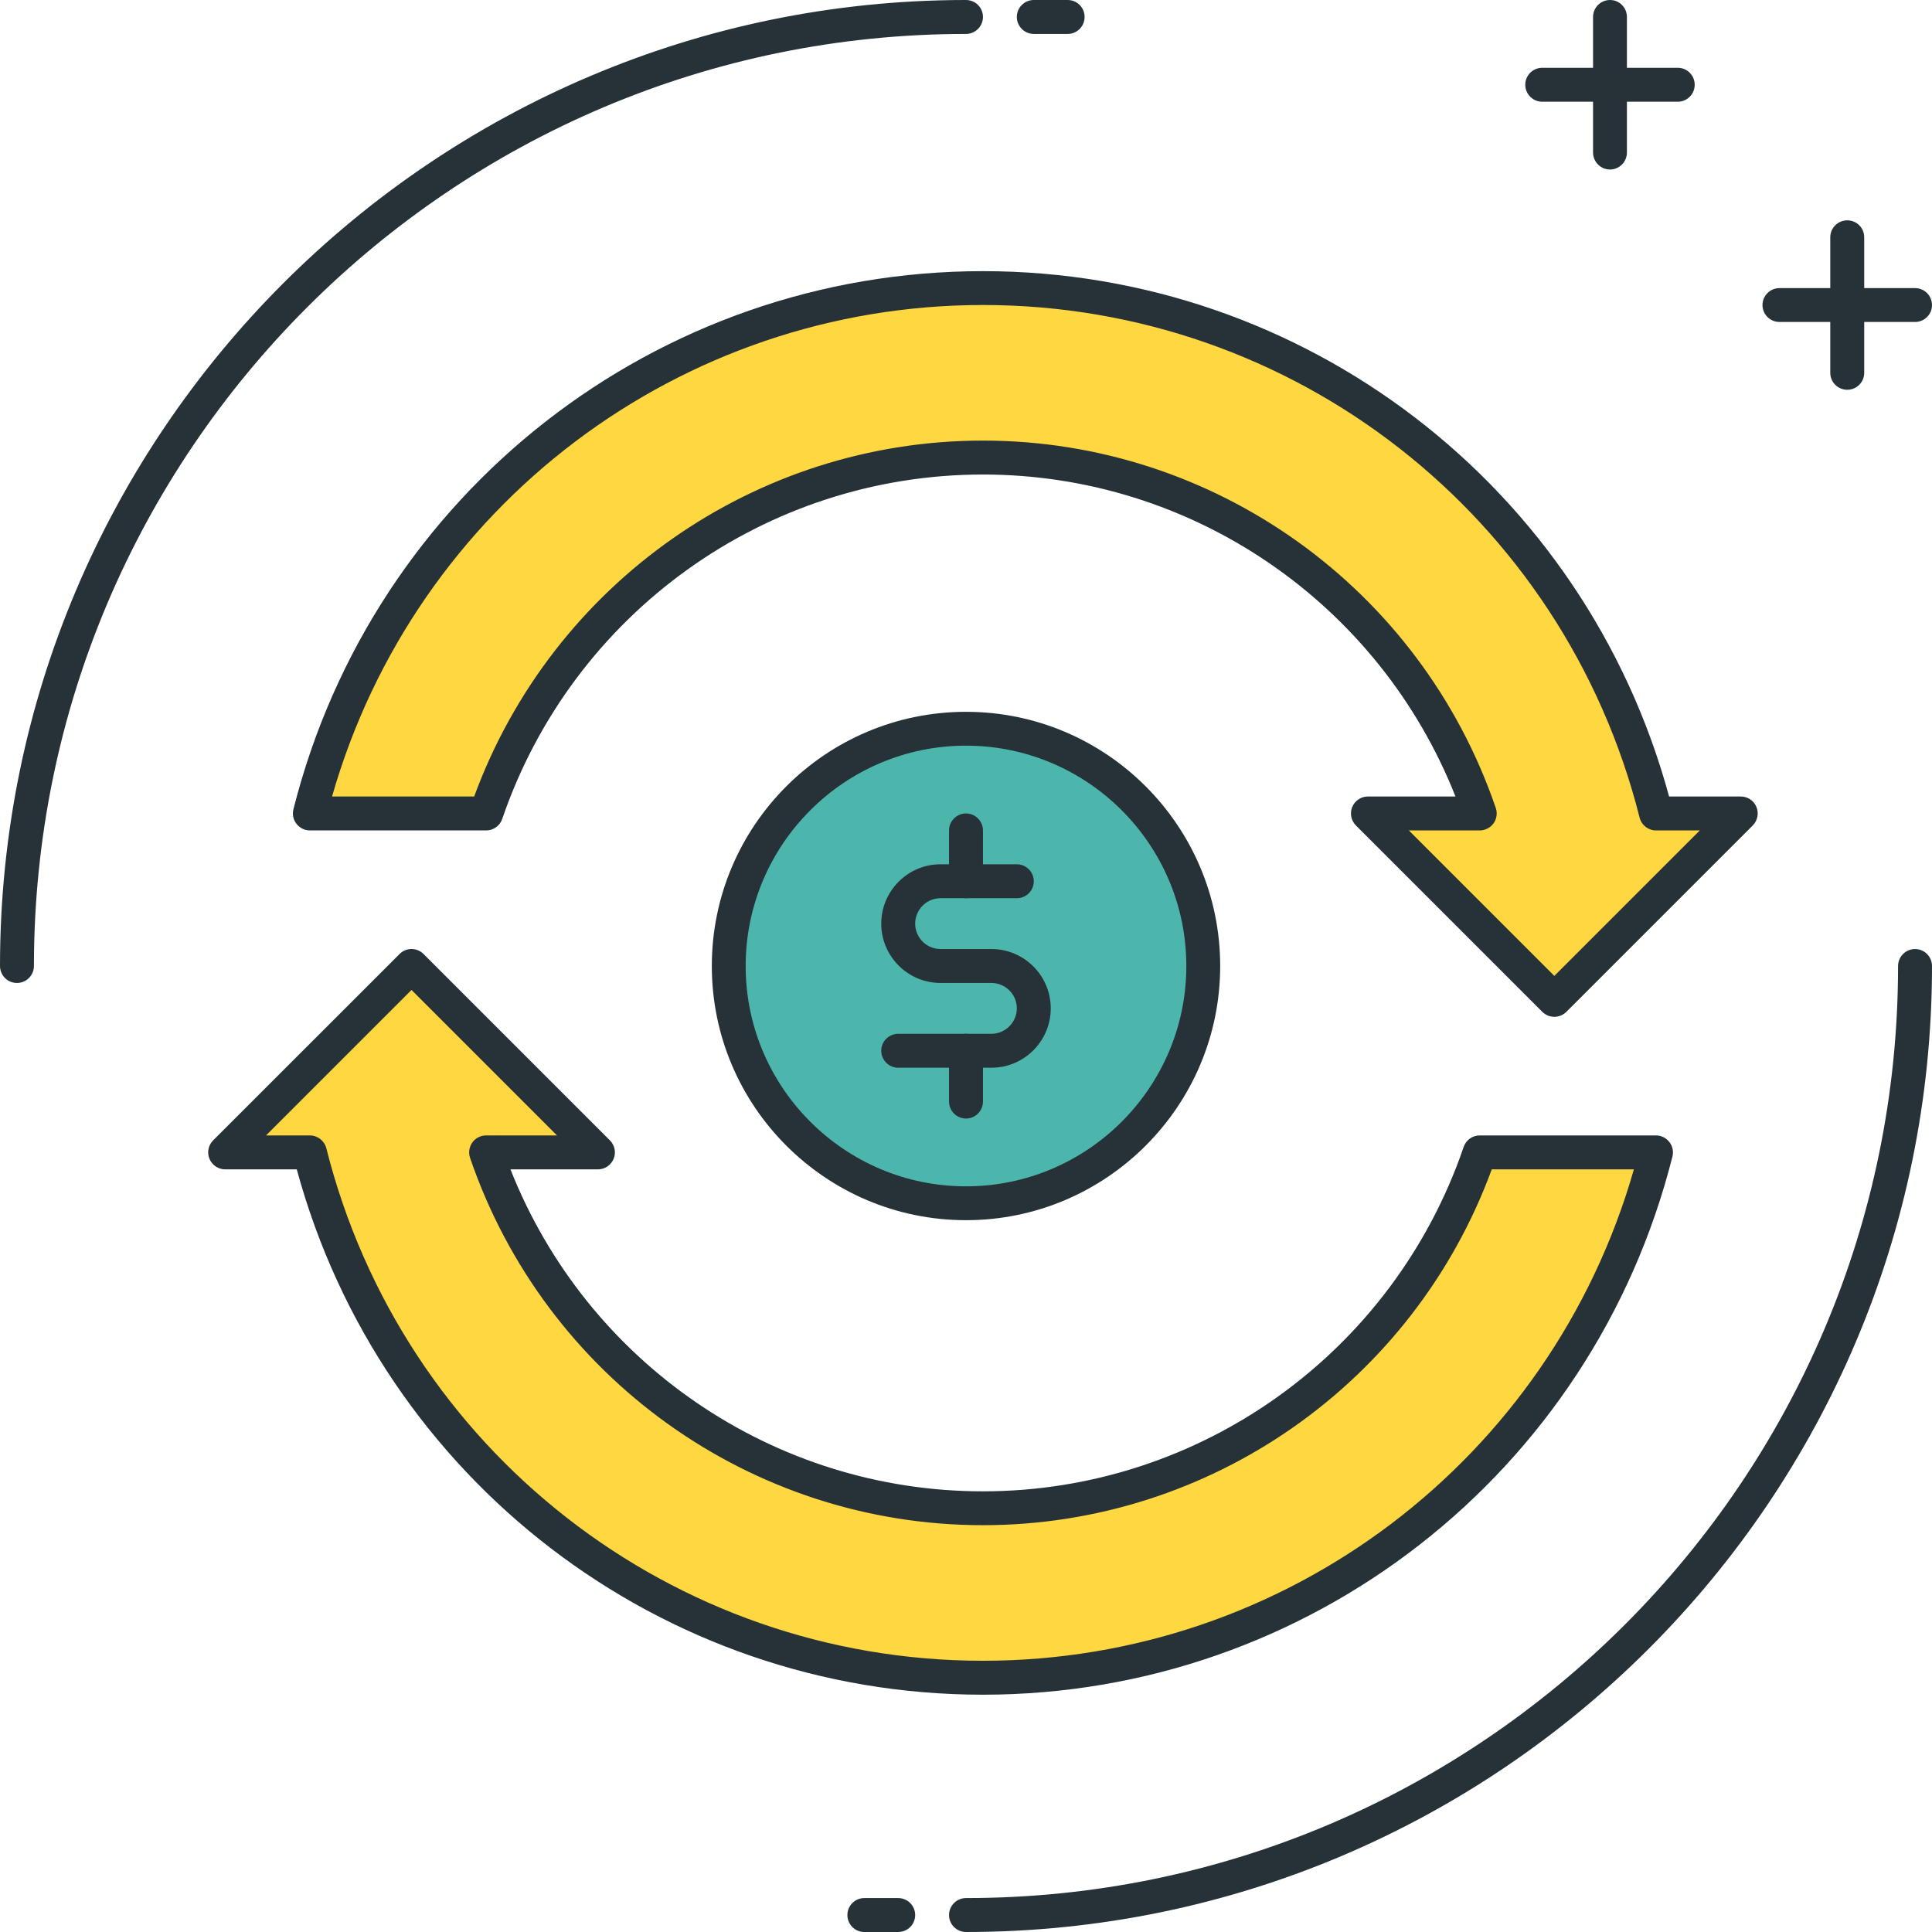 <?xml version="1.0" encoding="UTF-8"?>
<svg width="23px" height="23px" viewBox="0 0 23 23" version="1.1" xmlns="http://www.w3.org/2000/svg" xmlns:xlink="http://www.w3.org/1999/xlink">
    <title>Transaction Icon@3x</title>
    <g id="5.-Pages" stroke="none" stroke-width="1" fill="none" fill-rule="evenodd">
        <g id="5.1-Transactions" transform="translate(-32, -104)" fill-rule="nonzero">
            <g id="Top-All-Pages-Box" transform="translate(0, 76)">
                <g id="Transaction-Icon" transform="translate(32, 28)">
                    <g id="Group" transform="translate(8.272, 8.272)">
                        <path d="M3.228,6.053 C1.668,6.053 0.404,4.788 0.404,3.228 C0.404,1.668 1.668,0.404 3.228,0.404 C4.788,0.404 6.053,1.668 6.053,3.228 C6.053,4.788 4.788,6.053 3.228,6.053 Z" id="Path" fill="#4DB6AC"></path>
                        <path d="M3.228,6.254 C1.559,6.254 0.202,4.897 0.202,3.228 C0.202,1.559 1.559,0.202 3.228,0.202 C4.897,0.202 6.254,1.559 6.254,3.228 C6.254,4.897 4.897,6.254 3.228,6.254 Z M3.228,0.605 C1.782,0.605 0.605,1.782 0.605,3.228 C0.605,4.674 1.782,5.851 3.228,5.851 C4.674,5.851 5.851,4.674 5.851,3.228 C5.851,1.782 4.674,0.605 3.228,0.605 Z" id="Shape" fill="#263238"></path>
                    </g>
                    <path d="M11.803,12.711 L10.693,12.711 C10.582,12.711 10.491,12.62 10.491,12.509 C10.491,12.397 10.582,12.307 10.693,12.307 L11.803,12.307 C11.969,12.307 12.105,12.171 12.105,12.004 C12.105,11.837 11.969,11.702 11.803,11.702 L11.197,11.702 C10.808,11.702 10.491,11.385 10.491,10.996 C10.491,10.606 10.808,10.289 11.197,10.289 L12.105,10.289 C12.217,10.289 12.307,10.38 12.307,10.491 C12.307,10.603 12.217,10.693 12.105,10.693 L11.197,10.693 C11.03,10.693 10.895,10.829 10.895,10.996 C10.895,11.163 11.03,11.298 11.197,11.298 L11.803,11.298 C12.192,11.298 12.509,11.615 12.509,12.004 C12.509,12.394 12.192,12.711 11.803,12.711 Z" id="Path" fill="#263238"></path>
                    <path d="M11.5,10.693 C11.389,10.693 11.298,10.603 11.298,10.491 L11.298,9.886 C11.298,9.775 11.389,9.684 11.5,9.684 C11.611,9.684 11.702,9.775 11.702,9.886 L11.702,10.491 C11.702,10.603 11.611,10.693 11.5,10.693 Z" id="Path" fill="#263238"></path>
                    <path d="M11.5,13.316 C11.389,13.316 11.298,13.225 11.298,13.114 L11.298,12.509 C11.298,12.397 11.389,12.307 11.5,12.307 C11.611,12.307 11.702,12.397 11.702,12.509 L11.702,13.114 C11.702,13.225 11.611,13.316 11.5,13.316 Z" id="Path" fill="#263238"></path>
                    <g id="Group" transform="translate(3.43, 3.026)">
                        <path d="M8.272,2.421 C11.014,2.421 13.344,4.197 14.186,6.658 L12.855,6.658 L15.074,8.877 L17.294,6.658 L16.285,6.658 C15.381,3.071 12.136,0.404 8.272,0.404 C4.408,0.404 1.163,3.071 0.259,6.658 L2.358,6.658 C3.2,4.197 5.53,2.421 8.272,2.421 Z" id="Path" fill="#FFD740"></path>
                        <path d="M15.074,9.079 C15.022,9.079 14.971,9.059 14.931,9.02 L12.712,6.801 C12.654,6.743 12.637,6.656 12.668,6.581 C12.7,6.505 12.773,6.456 12.855,6.456 L13.897,6.456 C12.986,4.152 10.761,2.623 8.272,2.623 C5.688,2.623 3.388,4.27 2.549,6.723 C2.521,6.805 2.444,6.86 2.358,6.86 L0.259,6.86 C0.197,6.86 0.138,6.831 0.1,6.782 C0.061,6.733 0.048,6.669 0.063,6.609 C1.014,2.836 4.39,0.202 8.272,0.202 C12.101,0.202 15.438,2.766 16.44,6.456 L17.293,6.456 C17.375,6.456 17.449,6.505 17.48,6.581 C17.511,6.656 17.493,6.743 17.436,6.801 L15.217,9.02 C15.177,9.059 15.126,9.079 15.074,9.079 Z M13.342,6.86 L15.074,8.592 L16.806,6.86 L16.284,6.86 C16.192,6.86 16.111,6.797 16.089,6.707 C15.183,3.114 11.969,0.605 8.272,0.605 C4.662,0.605 1.512,2.998 0.523,6.456 L2.215,6.456 C3.148,3.916 5.564,2.219 8.272,2.219 C11.028,2.219 13.482,3.977 14.377,6.593 C14.398,6.654 14.388,6.722 14.351,6.775 C14.312,6.828 14.251,6.86 14.186,6.86 L13.342,6.86 Z" id="Shape" fill="#263238"></path>
                    </g>
                    <g id="Group" transform="translate(2.219, 11.096)">
                        <path d="M9.482,6.86 C6.74,6.86 4.41,5.083 3.568,2.623 L4.899,2.623 L2.68,0.404 L0.461,2.623 L1.47,2.623 C2.374,6.21 5.618,8.877 9.482,8.877 C13.346,8.877 16.591,6.21 17.495,2.623 L15.397,2.623 C14.555,5.083 12.225,6.86 9.482,6.86 Z" id="Path" fill="#FFD740"></path>
                        <path d="M9.482,9.079 C5.653,9.079 2.317,6.515 1.314,2.825 L0.461,2.825 C0.38,2.825 0.306,2.775 0.275,2.7 C0.243,2.624 0.261,2.538 0.318,2.48 L2.538,0.261 C2.616,0.182 2.744,0.182 2.823,0.261 L5.042,2.48 C5.1,2.538 5.117,2.624 5.086,2.7 C5.055,2.775 4.981,2.825 4.9,2.825 L3.858,2.825 C4.768,5.129 6.993,6.658 9.482,6.658 C12.066,6.658 14.367,5.01 15.206,2.557 C15.234,2.476 15.31,2.421 15.397,2.421 L17.495,2.421 C17.557,2.421 17.616,2.45 17.654,2.499 C17.693,2.548 17.706,2.612 17.691,2.672 C16.74,6.444 13.364,9.079 9.482,9.079 Z M0.948,2.421 L1.47,2.421 C1.562,2.421 1.643,2.484 1.666,2.574 C2.571,6.166 5.786,8.675 9.482,8.675 C13.093,8.675 16.243,6.283 17.232,2.825 L15.54,2.825 C14.607,5.365 12.191,7.061 9.482,7.061 C6.726,7.061 4.272,5.304 3.377,2.688 C3.356,2.626 3.366,2.559 3.404,2.505 C3.442,2.452 3.503,2.421 3.568,2.421 L4.412,2.421 L2.68,0.689 L0.948,2.421 Z" id="Shape" fill="#263238"></path>
                    </g>
                    <path d="M0.202,11.702 C0.09,11.702 0,11.611 0,11.5 C0,5.159 5.159,0 11.5,0 C11.611,0 11.702,0.09 11.702,0.202 C11.702,0.313 11.611,0.404 11.5,0.404 C5.381,0.404 0.404,5.381 0.404,11.5 C0.404,11.611 0.313,11.702 0.202,11.702 Z" id="Path" fill="#263238"></path>
                    <path d="M12.711,0.404 L12.307,0.404 C12.196,0.404 12.105,0.313 12.105,0.202 C12.105,0.09 12.196,0 12.307,0 L12.711,0 C12.822,0 12.912,0.09 12.912,0.202 C12.912,0.313 12.822,0.404 12.711,0.404 Z" id="Path" fill="#263238"></path>
                    <path d="M11.5,23 C11.389,23 11.298,22.91 11.298,22.798 C11.298,22.687 11.389,22.596 11.5,22.596 C17.618,22.596 22.596,17.619 22.596,11.5 C22.596,11.389 22.687,11.298 22.798,11.298 C22.91,11.298 23,11.389 23,11.5 C23,17.841 17.841,23 11.5,23 Z" id="Path" fill="#263238"></path>
                    <path d="M10.693,23 L10.289,23 C10.178,23 10.088,22.91 10.088,22.798 C10.088,22.687 10.178,22.596 10.289,22.596 L10.693,22.596 C10.804,22.596 10.895,22.687 10.895,22.798 C10.895,22.91 10.804,23 10.693,23 Z" id="Path" fill="#263238"></path>
                    <path d="M19.974,1.211 L18.36,1.211 C18.248,1.211 18.158,1.12 18.158,1.009 C18.158,0.897 18.248,0.807 18.36,0.807 L19.974,0.807 C20.085,0.807 20.175,0.897 20.175,1.009 C20.175,1.12 20.085,1.211 19.974,1.211 Z" id="Path" fill="#263238"></path>
                    <path d="M19.167,2.018 C19.055,2.018 18.965,1.927 18.965,1.816 L18.965,0.202 C18.965,0.09 19.055,0 19.167,0 C19.278,0 19.368,0.09 19.368,0.202 L19.368,1.816 C19.368,1.927 19.278,2.018 19.167,2.018 Z" id="Path" fill="#263238"></path>
                    <path d="M22.798,3.833 L21.184,3.833 C21.073,3.833 20.982,3.743 20.982,3.632 C20.982,3.52 21.073,3.43 21.184,3.43 L22.798,3.43 C22.91,3.43 23,3.52 23,3.632 C23,3.743 22.91,3.833 22.798,3.833 Z" id="Path" fill="#263238"></path>
                    <path d="M21.991,4.64 C21.88,4.64 21.789,4.55 21.789,4.439 L21.789,2.825 C21.789,2.713 21.88,2.623 21.991,2.623 C22.103,2.623 22.193,2.713 22.193,2.825 L22.193,4.439 C22.193,4.55 22.103,4.64 21.991,4.64 Z" id="Path" fill="#263238"></path>
                </g>
            </g>
        </g>
    </g>
</svg>